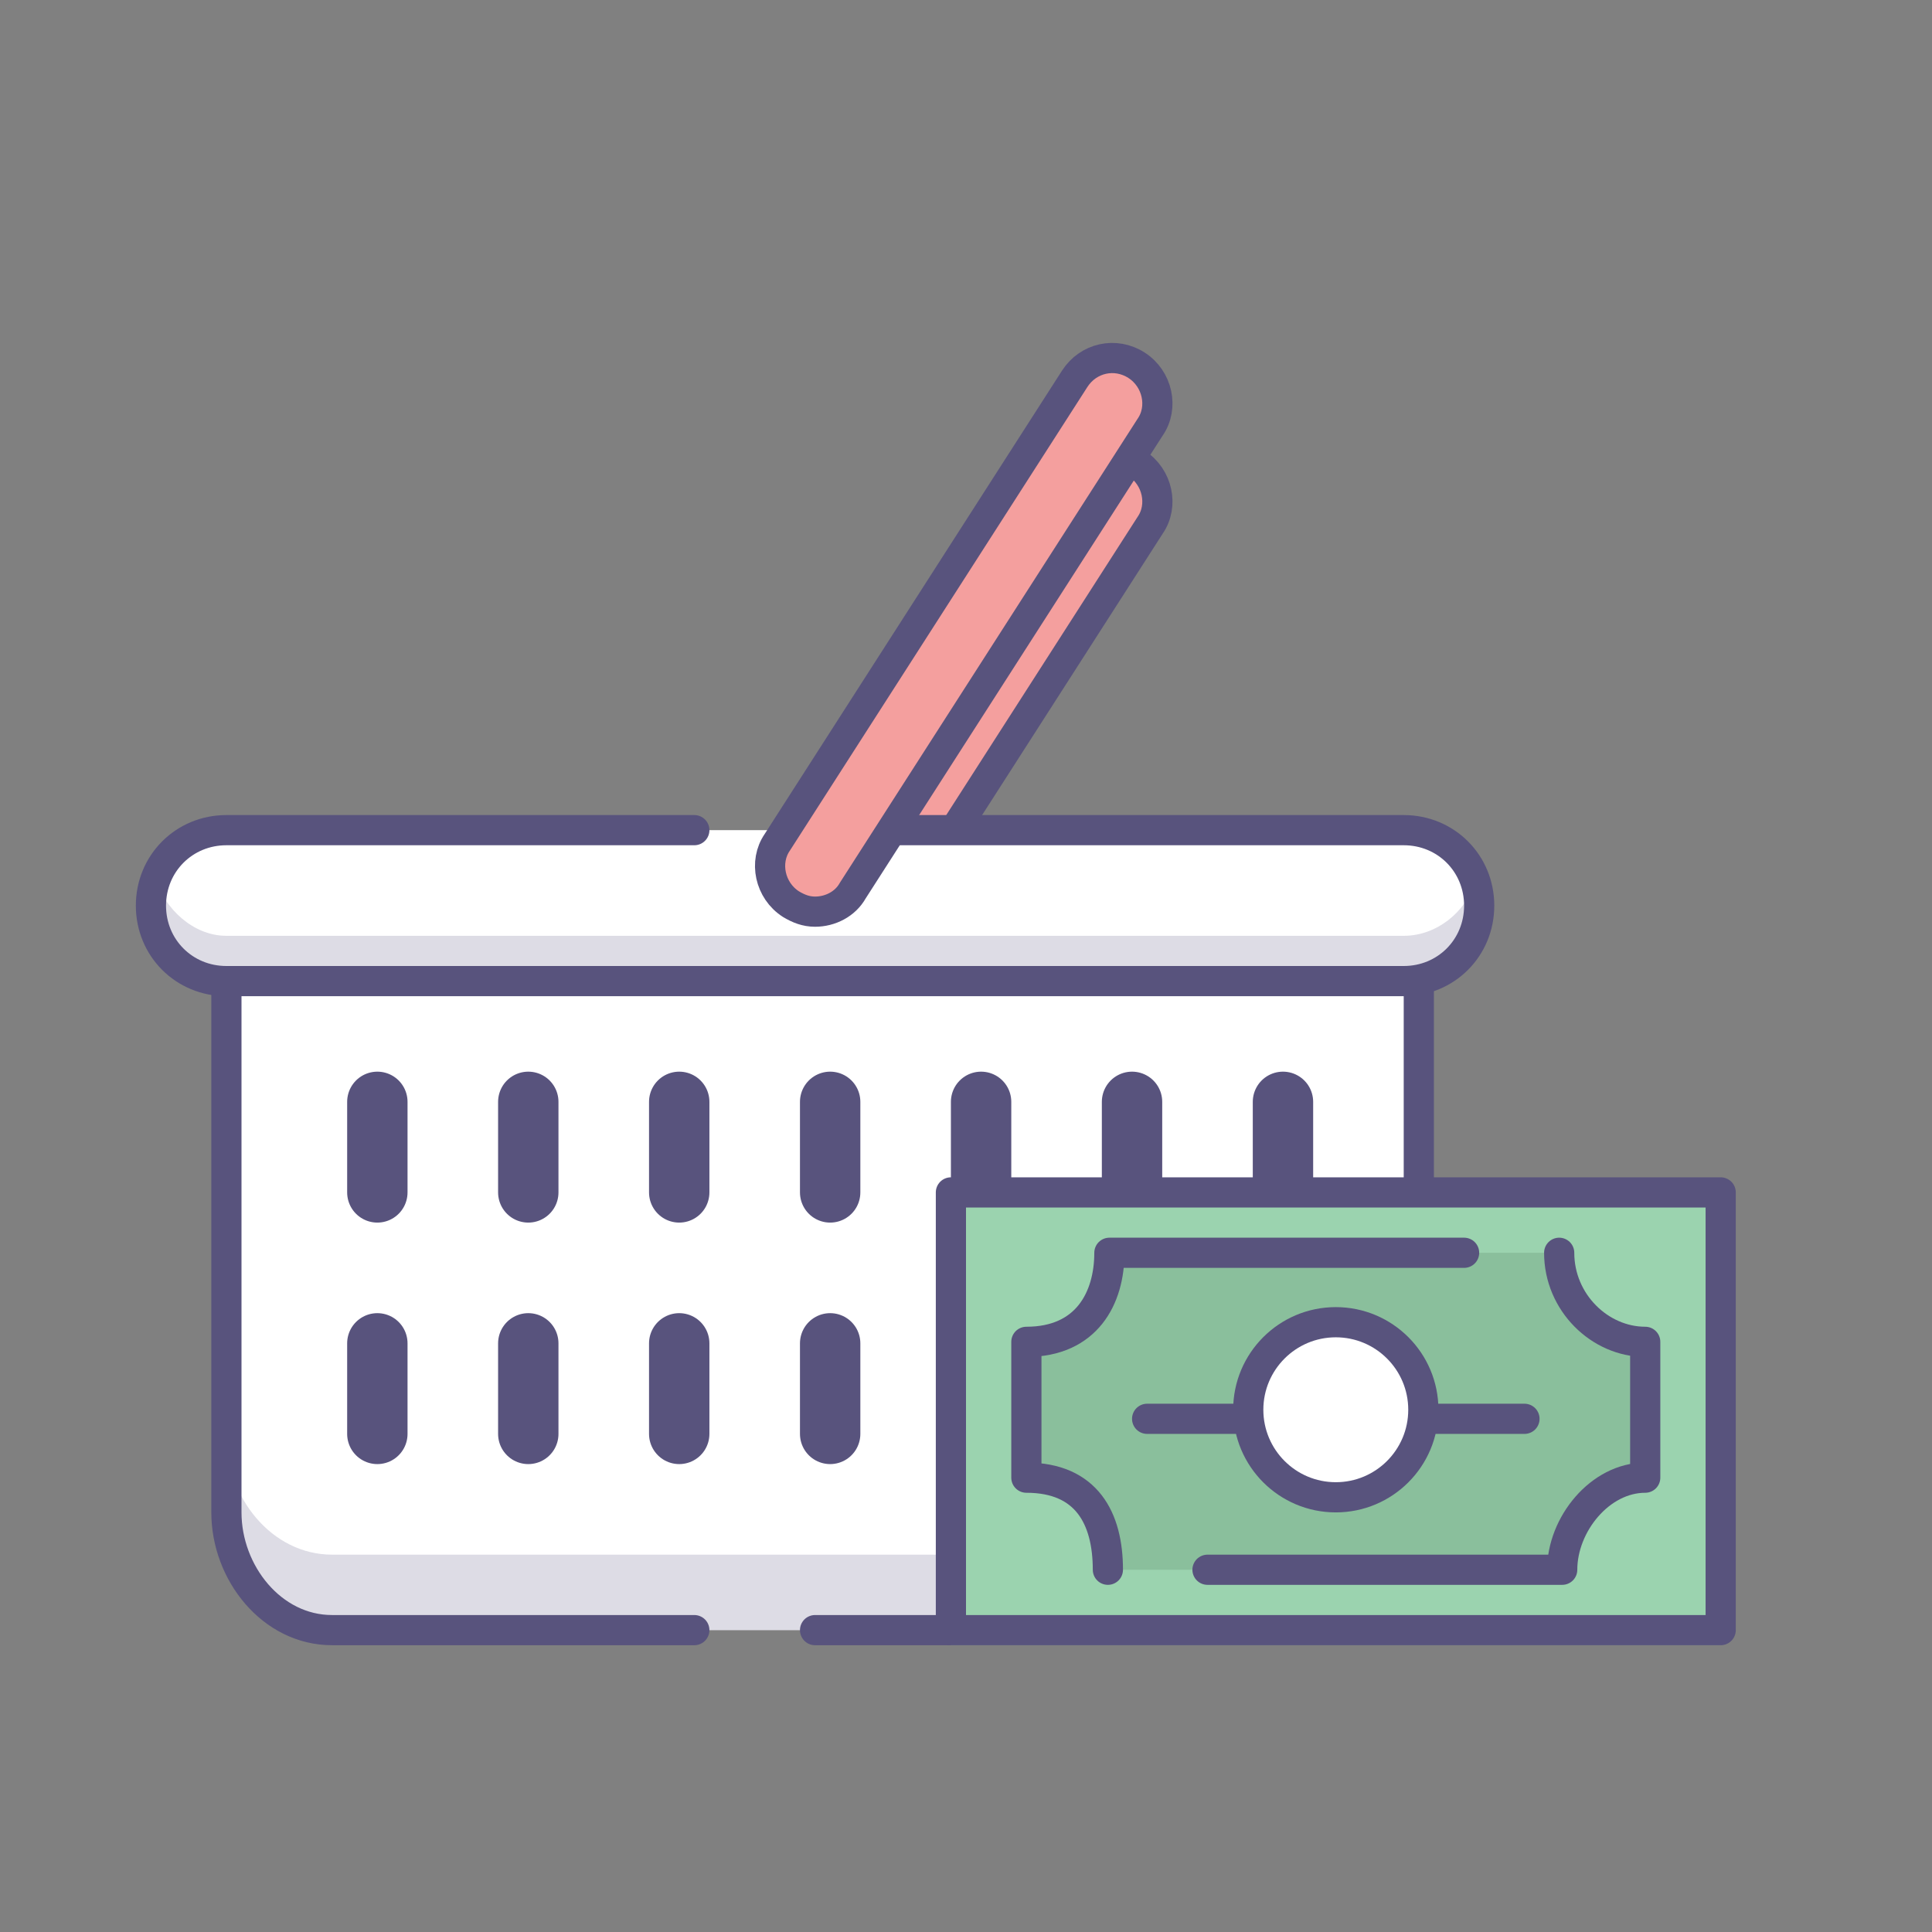 <?xml version="1.0" ?><svg id="Layer_1" style="enable-background:new 0 0 128 128;" version="1.1" viewBox="0 0 128 128" xml:space="preserve" xmlns="http://www.w3.org/2000/svg" xmlns:xlink="http://www.w3.org/1999/xlink"><rect x="0" y="0" width="128" height="128" fill="#808080" stroke="none"/><style type="text/css">
	.st0{fill:#F49F9E;}
	.st1{fill:none;stroke:#58537D;stroke-width:2;stroke-linecap:round;stroke-linejoin:round;stroke-miterlimit:10;}
	.st2{fill:#FFFFFF;}
	.st3{opacity:0.2;fill:#58537D;}
	.st4{fill:none;stroke:#58537D;stroke-width:4;stroke-linecap:round;stroke-linejoin:round;stroke-miterlimit:10;}
	.st5{fill:#9BD3AF;}
	.st6{fill:#8ABF9C;}
	.st7{fill:none;stroke:#FFFFFF;stroke-linecap:round;stroke-miterlimit:10;}
	.st8{opacity:0.5;fill:none;stroke:#FFFFFF;stroke-width:2;stroke-linecap:round;stroke-linejoin:round;stroke-miterlimit:10;}
	.st9{fill:#58537D;}
	.st10{opacity:0.1;}
	.st11{opacity:0.1;fill:none;stroke:#58537D;stroke-width:2;stroke-linecap:round;stroke-linejoin:round;stroke-miterlimit:10;}
	.st12{fill:none;stroke:#F26A63;stroke-width:2;stroke-linecap:round;stroke-linejoin:round;}
	.st13{fill:none;stroke:#F26A63;stroke-width:2;stroke-linecap:round;stroke-linejoin:round;stroke-dasharray:4.065,5.082;}
	.st14{opacity:0.1;fill:#303C63;}
	.st15{fill:none;stroke:#FFFFFF;stroke-width:4;stroke-linecap:round;stroke-linejoin:round;stroke-miterlimit:10;}
	.st16{opacity:0.2;}
	.st17{fill:#FAF8F2;}
	.st18{fill:none;stroke:#F26A63;stroke-width:4;stroke-linecap:round;stroke-linejoin:round;stroke-miterlimit:10;}
	.st19{fill:none;stroke:#FFFFFF;stroke-width:2;stroke-linecap:round;stroke-linejoin:round;stroke-miterlimit:10;}
	.st20{opacity:0.1;fill:#58537D;}
	.st21{fill:none;stroke:#6DC392;stroke-width:2;stroke-linecap:round;stroke-linejoin:round;stroke-miterlimit:10;}
	
		.st22{fill:none;stroke:#58537D;stroke-width:2;stroke-linecap:round;stroke-linejoin:round;stroke-miterlimit:10;stroke-dasharray:4,5;}
	.st23{fill:#E2E2E2;}
</style><g><path class="st0" d="M54,66.9c-0.6,0-1.1-0.2-1.6-0.5c-1.4-0.9-1.8-2.8-0.9-4.1l19.7-30.7c0.9-1.4,2.7-1.8,4.1-0.9   c1.4,0.9,1.8,2.8,0.9,4.1L56.5,65.5C56,66.4,55,66.9,54,66.9z"/></g><g><path class="st1" d="M54,66.9c-0.6,0-1.1-0.2-1.6-0.5c-1.4-0.9-1.8-2.8-0.9-4.1l19.7-30.7c0.9-1.4,2.7-1.8,4.1-0.9   c1.4,0.9,1.8,2.8,0.9,4.1L56.5,65.5C56,66.4,55,66.9,54,66.9z"/></g><path class="st2" d="M98,60c0,2.8-2.2,5-5,5H15c-2.8,0-5-2.2-5-5l0,0c0-2.8,2.2-5,5-5h78C95.8,55,98,57.2,98,60L98,60z"/><path class="st3" d="M93,62H15c-2.2,0-4.1-1.8-4.7-3.8c-0.2,0.5-0.3,1.1-0.3,1.7c0,2.8,2.2,5.2,5,5.2h78c2.8,0,5-2.5,5-5.3  c0-0.5-0.1-0.9-0.3-1.3C97.1,60.4,95.2,62,93,62z"/><path class="st1" d="M54,55h39c2.8,0,5,2.2,5,5l0,0c0,2.8-2.2,5-5,5H15c-2.8,0-5-2.2-5-5l0,0c0-2.8,2.2-5,5-5h31"/><path class="st2" d="M86.8,108H22c-4,0-7-3.8-7-7.8V65h79v35.2C94,104.2,90.8,108,86.8,108z"/><path class="st3" d="M86.8,103H22c-4,0-7-3.8-7-7.8v5c0,4,3,7.8,7,7.8h64.8c4,0,7.2-3.8,7.2-7.8v-5C94,99.2,90.8,103,86.8,103z"/><path class="st1" d="M46,108H22c-4,0-7-3.8-7-7.8V65h79v35.2c0,4-3.2,7.8-7.2,7.8H54"/><g><line class="st4" x1="25" x2="25" y1="73" y2="79"/><line class="st4" x1="25" x2="25" y1="89" y2="95"/><line class="st4" x1="35" x2="35" y1="73" y2="79"/><line class="st4" x1="35" x2="35" y1="89" y2="95"/><line class="st4" x1="45" x2="45" y1="73" y2="79"/><line class="st4" x1="45" x2="45" y1="89" y2="95"/><line class="st4" x1="55" x2="55" y1="73" y2="79"/><line class="st4" x1="55" x2="55" y1="89" y2="95"/><line class="st4" x1="65" x2="65" y1="73" y2="79"/><line class="st4" x1="65" x2="65" y1="89" y2="95"/><line class="st4" x1="75" x2="75" y1="73" y2="79"/><line class="st4" x1="75" x2="75" y1="89" y2="95"/><line class="st4" x1="85" x2="85" y1="73" y2="79"/><line class="st4" x1="85" x2="85" y1="89" y2="95"/></g><rect class="st5" height="30" width="51" x="63" y="79"/><rect class="st1" height="29" width="51" x="63" y="79"/><path class="st6" d="M73.5,104c0-3-1.5-6.1-5.5-6.1v-9c4,0,5.5-2.9,5.5-5.9h30c0,3,2.5,5.9,5.5,5.9v9c-3,0-5.5,3.1-5.5,6.1H73.5z"/><circle class="st2" cx="88.5" cy="93.4" r="5.8"/><circle class="st1" cx="88.5" cy="93.4" r="5.8"/><path class="st1" d="M80,104h23.5c0-3,2.5-6.1,5.5-6.1v-9c-3,0-5.7-2.6-5.7-5.9"/><path class="st1" d="M97,83H73.5c0,3-1.5,5.9-5.5,5.9v9c4,0,5.4,2.7,5.4,6.1"/><line class="st1" x1="82" x2="76" y1="94" y2="94"/><line class="st1" x1="101" x2="95" y1="94" y2="94"/><g><path class="st0" d="M54,60.4c-0.6,0-1.1-0.2-1.6-0.5c-1.4-0.9-1.8-2.8-0.9-4.1l19.7-30.7c0.9-1.4,2.7-1.8,4.1-0.9   c1.4,0.9,1.8,2.8,0.9,4.1L56.5,59C56,59.9,55,60.4,54,60.4z"/></g><g><path class="st1" d="M54,60.4c-0.6,0-1.1-0.2-1.6-0.5c-1.4-0.9-1.8-2.8-0.9-4.1l19.7-30.7c0.9-1.4,2.7-1.8,4.1-0.9   c1.4,0.9,1.8,2.8,0.9,4.1L56.5,59C56,59.9,55,60.4,54,60.4z"/></g></svg>